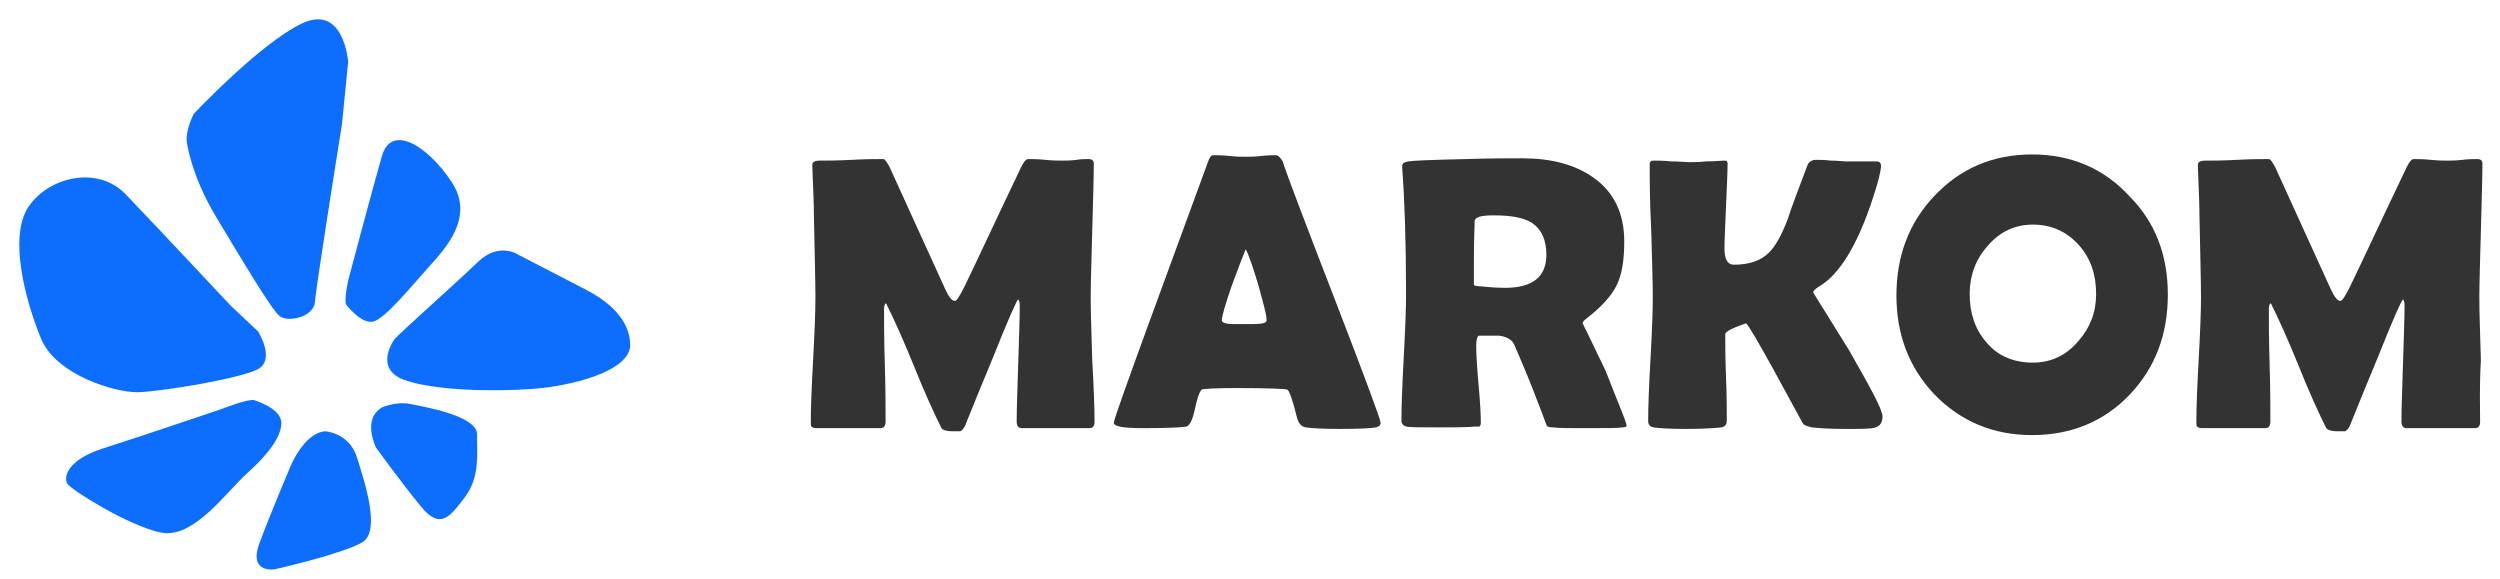<svg width="259" height="60" viewBox="0 0 259 60" fill="none" xmlns="http://www.w3.org/2000/svg">
<path d="M113.396 43.718C113.396 44.118 113.236 44.357 112.837 44.357H105.887C105.488 44.357 105.328 44.118 105.328 43.638C105.328 42.28 105.408 40.283 105.488 37.647C105.567 35.011 105.647 33.014 105.647 31.656C105.647 31.257 105.567 31.097 105.488 31.017C105.328 31.097 104.449 33.094 102.852 37.088C101.893 39.405 100.934 41.721 99.976 44.118C99.816 44.437 99.656 44.597 99.497 44.677C99.417 44.677 99.177 44.677 98.698 44.677C97.979 44.677 97.579 44.517 97.5 44.277C96.781 42.84 95.822 40.763 94.704 37.967C93.506 35.011 92.547 32.934 91.908 31.656C91.908 31.576 91.828 31.497 91.748 31.417C91.668 31.497 91.589 31.736 91.589 31.976C91.589 33.254 91.589 35.171 91.668 37.807C91.748 40.363 91.748 42.28 91.748 43.638C91.748 44.118 91.589 44.357 91.189 44.357H84.559C84.32 44.357 84.16 44.277 84.08 44.197C84 44.118 84 43.958 84 43.718C84 42.28 84.08 40.124 84.24 37.248C84.399 34.372 84.479 32.215 84.479 30.778C84.479 29.26 84.399 26.384 84.32 22.231C84.32 21.112 84.24 19.515 84.16 17.358V17.038C84.16 16.799 84.399 16.639 84.959 16.639C85.677 16.639 86.796 16.639 88.234 16.559C89.671 16.479 90.79 16.479 91.509 16.479C91.668 16.479 91.828 16.719 92.148 17.278L97.899 29.899C98.298 30.778 98.618 31.177 98.938 31.177C99.097 31.177 99.417 30.698 99.896 29.739C101.254 26.944 103.171 22.79 105.807 17.278C106.047 16.799 106.286 16.479 106.526 16.479C106.925 16.479 107.485 16.479 108.283 16.559C109.082 16.639 109.641 16.639 110.041 16.639C110.36 16.639 110.84 16.639 111.558 16.559C111.958 16.479 112.437 16.479 112.757 16.479C113.156 16.479 113.316 16.639 113.316 16.959C113.316 18.476 113.236 20.793 113.156 23.908C113.076 27.023 112.996 29.34 112.996 30.858C112.996 32.295 113.076 34.452 113.156 37.328C113.316 40.124 113.396 42.28 113.396 43.718Z" fill="#333333"/>
<path d="M143.031 43.798C143.031 44.038 142.871 44.197 142.552 44.277C142.152 44.357 140.954 44.437 138.877 44.437C136.96 44.437 135.762 44.357 135.283 44.277C134.803 44.197 134.564 43.878 134.404 43.399C133.925 41.482 133.605 40.523 133.366 40.363C133.126 40.283 131.369 40.203 128.094 40.203C125.857 40.203 124.659 40.283 124.499 40.363C124.259 40.603 124.02 41.242 123.78 42.44C123.54 43.558 123.221 44.118 122.901 44.197C122.422 44.277 120.984 44.357 118.428 44.357C116.431 44.357 115.393 44.197 115.393 43.798C115.393 43.479 116.91 39.245 119.866 31.177C123.061 22.47 124.818 17.677 125.138 16.799C125.298 16.32 125.458 16.08 125.697 16.08C126.017 16.08 126.576 16.08 127.375 16.16C128.094 16.24 128.653 16.24 129.052 16.24C129.372 16.24 129.931 16.24 130.65 16.16C131.369 16.08 131.848 16.08 132.167 16.08C132.407 16.08 132.647 16.32 132.886 16.719C133.366 18.237 135.203 23.029 138.318 31.097C141.433 39.165 143.031 43.479 143.031 43.798ZM129.052 25.825C128.812 26.384 128.333 27.662 127.614 29.579C126.895 31.656 126.576 32.855 126.576 33.174C126.576 33.414 126.975 33.574 127.774 33.574C128.173 33.574 128.812 33.574 129.771 33.574C130.65 33.574 131.129 33.494 131.209 33.254C131.209 33.174 131.209 33.094 131.209 33.014C131.209 32.615 130.889 31.417 130.33 29.42C129.771 27.582 129.372 26.384 129.052 25.825Z" fill="#333333"/>
<path d="M168.513 44.118C168.513 44.197 168.353 44.277 168.113 44.277C167.634 44.357 166.356 44.357 164.359 44.357C162.601 44.357 161.483 44.357 160.844 44.277C160.525 44.277 160.365 44.197 160.365 44.197C160.285 44.197 160.205 44.038 160.125 43.798C159.965 43.319 159.646 42.52 159.247 41.482C158.767 40.203 157.968 38.206 156.85 35.65C156.611 35.171 156.051 34.852 155.253 34.772C155.652 34.772 154.933 34.772 153.256 34.772C153.096 34.772 152.936 35.091 152.936 35.81C152.936 36.689 153.016 38.047 153.176 39.804C153.335 41.561 153.415 42.919 153.415 43.798C153.415 44.038 153.335 44.118 153.256 44.197C153.096 44.197 152.856 44.197 152.696 44.197C151.898 44.277 150.699 44.277 149.102 44.277C147.185 44.277 146.066 44.277 145.747 44.197C145.348 44.118 145.188 43.878 145.188 43.558C145.188 42.121 145.268 39.964 145.427 37.008C145.587 34.053 145.667 31.896 145.667 30.458C145.667 24.867 145.507 20.553 145.268 17.438V17.198C145.268 16.959 145.427 16.799 145.907 16.719C146.386 16.639 148.303 16.559 151.898 16.479C154.294 16.399 156.291 16.399 157.729 16.399C160.684 16.399 163.161 17.038 165.078 18.396C167.234 19.914 168.273 22.151 168.273 25.026C168.273 26.944 168.033 28.461 167.474 29.579C166.915 30.698 165.877 31.816 164.439 32.934C164.119 33.174 163.959 33.334 163.959 33.494C163.959 33.494 164.758 35.091 166.356 38.446C167.714 41.961 168.513 43.718 168.513 44.118ZM160.205 26.384C160.205 24.787 159.646 23.668 158.608 23.029C157.809 22.55 156.531 22.311 154.773 22.311C153.495 22.311 152.856 22.47 152.776 22.87C152.776 23.429 152.696 24.707 152.696 26.784C152.696 27.103 152.696 27.503 152.696 28.142C152.696 28.701 152.696 29.18 152.696 29.5C152.696 29.579 152.936 29.659 153.335 29.659C154.134 29.739 155.013 29.819 155.892 29.819C158.767 29.819 160.205 28.701 160.205 26.384Z" fill="#333333"/>
<path d="M195.033 43.159C195.033 43.718 194.793 44.118 194.314 44.277C193.914 44.437 192.876 44.437 191.198 44.437C189.601 44.437 188.403 44.357 187.684 44.277C187.364 44.197 187.124 44.118 186.965 44.038C186.805 43.958 186.725 43.798 186.565 43.479C185.607 41.721 184.648 39.964 183.69 38.207C182.092 35.331 181.213 33.813 180.894 33.494C179.456 33.973 178.737 34.372 178.737 34.612C178.737 35.571 178.737 37.088 178.817 39.085C178.897 41.082 178.897 42.6 178.897 43.559C178.897 43.958 178.737 44.197 178.338 44.277C177.619 44.357 176.421 44.437 174.663 44.437C172.986 44.437 171.788 44.357 171.308 44.277C170.909 44.197 170.749 43.958 170.749 43.638C170.749 42.2 170.829 40.044 170.989 37.248C171.149 34.372 171.228 32.216 171.228 30.778C171.228 29.26 171.149 26.944 171.069 23.908C170.909 20.873 170.909 18.556 170.909 17.038C170.909 16.719 171.069 16.639 171.308 16.639C171.708 16.639 172.347 16.639 173.146 16.719C173.944 16.719 174.583 16.799 174.983 16.799C175.382 16.799 176.021 16.799 176.82 16.719C177.619 16.719 178.258 16.639 178.657 16.639C178.897 16.639 178.977 16.719 178.977 16.959C178.977 17.917 178.897 19.435 178.817 21.352C178.737 23.349 178.657 24.787 178.657 25.745C178.657 26.864 178.977 27.423 179.616 27.423C181.213 27.423 182.412 27.023 183.29 26.145C183.929 25.506 184.568 24.387 185.207 22.71C185.607 21.432 186.326 19.595 187.284 17.038C187.444 16.719 187.763 16.559 188.163 16.559C188.482 16.559 189.042 16.559 189.681 16.639C190.4 16.639 190.879 16.719 191.198 16.719C191.518 16.719 192.077 16.719 192.796 16.719C193.515 16.719 193.994 16.719 194.393 16.719C194.713 16.719 194.873 16.879 194.873 17.198C194.873 17.598 194.633 18.716 194.074 20.393C192.476 25.346 190.559 28.461 188.482 29.659C188.083 29.899 187.843 30.139 187.843 30.299C187.843 30.299 189.042 32.216 191.518 36.21C193.754 40.124 195.033 42.44 195.033 43.159Z" fill="#333333"/>
<path d="M224.588 30.538C224.588 34.612 223.31 38.047 220.674 40.843C218.038 43.638 214.603 45.076 210.529 45.076C206.455 45.076 203.1 43.638 200.384 40.843C197.748 38.047 196.47 34.612 196.47 30.618C196.47 26.544 197.748 23.109 200.384 20.314C203.1 17.438 206.455 16 210.529 16C214.523 16 217.958 17.438 220.594 20.314C223.31 23.029 224.588 26.464 224.588 30.538ZM217.159 30.458C217.159 28.461 216.6 26.784 215.402 25.426C214.124 23.988 212.526 23.269 210.609 23.269C208.772 23.269 207.174 23.988 205.896 25.506C204.618 26.944 204.059 28.621 204.059 30.458C204.059 32.455 204.618 34.133 205.816 35.491C207.014 36.928 208.692 37.568 210.609 37.568C212.446 37.568 214.044 36.849 215.322 35.331C216.52 33.973 217.159 32.375 217.159 30.458Z" fill="#333333"/>
<path d="M256.939 43.718C256.939 44.118 256.779 44.357 256.38 44.357H249.351C248.951 44.357 248.791 44.118 248.791 43.638C248.791 42.28 248.871 40.283 248.951 37.647C249.031 35.011 249.111 33.014 249.111 31.656C249.111 31.257 249.031 31.097 248.951 31.017C248.791 31.097 247.913 33.094 246.315 37.088C245.357 39.405 244.398 41.721 243.439 44.118C243.28 44.437 243.12 44.597 242.96 44.677C242.88 44.677 242.641 44.677 242.161 44.677C241.442 44.677 241.043 44.517 240.963 44.277C240.244 42.84 239.286 40.763 238.167 37.967C236.969 35.011 236.011 32.934 235.372 31.656C235.372 31.576 235.292 31.497 235.212 31.417C235.132 31.497 235.052 31.736 235.052 31.976C235.052 33.254 235.052 35.171 235.132 37.807C235.212 40.363 235.212 42.28 235.212 43.638C235.212 44.118 235.052 44.357 234.653 44.357H228.103C227.863 44.357 227.703 44.277 227.623 44.197C227.543 44.118 227.543 43.958 227.543 43.718C227.543 42.28 227.623 40.124 227.783 37.248C227.943 34.372 228.023 32.215 228.023 30.778C228.023 29.26 227.943 26.384 227.863 22.231C227.863 21.112 227.783 19.515 227.703 17.358V17.038C227.703 16.799 227.943 16.639 228.502 16.639C229.221 16.639 230.339 16.639 231.777 16.559C233.215 16.479 234.333 16.479 235.052 16.479C235.212 16.479 235.372 16.719 235.691 17.278L241.442 29.899C241.842 30.778 242.161 31.177 242.481 31.177C242.641 31.177 242.96 30.698 243.439 29.739C244.797 26.944 246.715 22.79 249.351 17.278C249.59 16.799 249.83 16.479 250.069 16.479C250.469 16.479 251.028 16.479 251.827 16.559C252.626 16.639 253.185 16.639 253.584 16.639C253.904 16.639 254.383 16.639 255.102 16.559C255.741 16.479 256.3 16.479 256.62 16.479C257.019 16.479 257.179 16.639 257.179 16.959C257.179 18.476 257.099 20.793 257.019 23.908C256.939 27.023 256.859 29.34 256.859 30.858C256.859 32.295 256.939 34.452 257.019 37.328C256.859 40.124 256.939 42.28 256.939 43.718Z" fill="#333333"/>
<path d="M26.347 41.462C26.347 41.462 29.146 42.291 29.146 43.803C29.146 45.315 27.722 47.119 25.561 49.07C23.401 51.021 20.012 55.899 16.624 55.167C13.236 54.436 7.441 50.778 6.999 50.144C6.557 49.461 6.901 47.656 10.731 46.437C14.562 45.217 22.91 42.388 22.91 42.388C22.91 42.388 25.758 41.267 26.347 41.462Z" fill="rgba(13,110,253,1)"/>
<path d="M26.74 34.34C26.74 34.34 28.557 37.218 26.74 38.242C24.923 39.218 16.624 40.584 14.267 40.632C11.91 40.681 5.772 38.828 4.249 35.072C2.678 31.268 0.861 24.634 2.923 21.464C4.986 18.343 10.093 17.074 13.039 20.147C15.986 23.22 23.892 31.658 23.892 31.658L26.74 34.34Z" fill="rgba(13,110,253,1)"/>
<path d="M19.374 14.831C19.374 14.831 19.816 18.196 22.369 22.439C24.923 26.683 28.066 31.999 28.95 32.731C29.834 33.463 32.534 32.828 32.633 31.268C32.731 29.707 35.432 12.831 35.432 12.831L36.07 6.393C36.07 6.393 35.628 0.345 31.258 2.442C26.887 4.539 20.061 11.807 20.061 11.807C20.061 11.807 19.128 13.66 19.374 14.831Z" fill="rgba(13,110,253,1)"/>
<path d="M35.825 31.512C35.825 31.512 37.396 33.609 38.673 33.316C39.949 32.975 42.699 29.561 44.418 27.658C46.137 25.756 49.23 22.488 46.775 18.83C44.32 15.123 40.539 12.733 39.557 16.196C38.574 19.611 36.119 28.878 36.119 28.878C36.119 28.878 35.677 30.682 35.825 31.512Z" fill="rgba(13,110,253,1)"/>
<path d="M40.882 35.121C40.882 35.121 38.673 38.096 41.766 39.316C44.86 40.486 51.146 40.584 55.172 40.291C59.199 39.998 65.239 38.486 65.288 35.755C65.288 33.072 62.931 31.17 60.77 30.048C58.61 28.927 53.699 26.39 53.699 26.39C53.699 26.39 51.735 25.025 49.525 27.122C47.364 29.219 41.963 33.999 40.882 35.121Z" fill="rgba(13,110,253,1)"/>
<path d="M39.606 42.193C39.606 42.193 41.079 41.559 42.503 41.852C43.927 42.144 49.476 43.071 49.427 45.022C49.378 46.973 49.771 49.314 48.199 51.46C46.579 53.606 45.597 54.923 43.583 52.436C41.57 49.997 38.967 46.388 38.967 46.388C38.967 46.388 37.445 43.413 39.606 42.193Z" fill="rgba(13,110,253,1)"/>
<path d="M33.713 44.681C33.713 44.681 36.217 44.827 37.003 47.461C37.838 50.095 39.409 54.972 37.592 56.143C35.775 57.313 28.508 58.972 28.508 58.972C28.508 58.972 25.758 59.459 26.838 56.387C27.968 53.314 29.981 48.583 29.981 48.583C29.981 48.583 31.405 44.827 33.713 44.681Z" fill="rgba(13,110,253,1)"/>
</svg>
